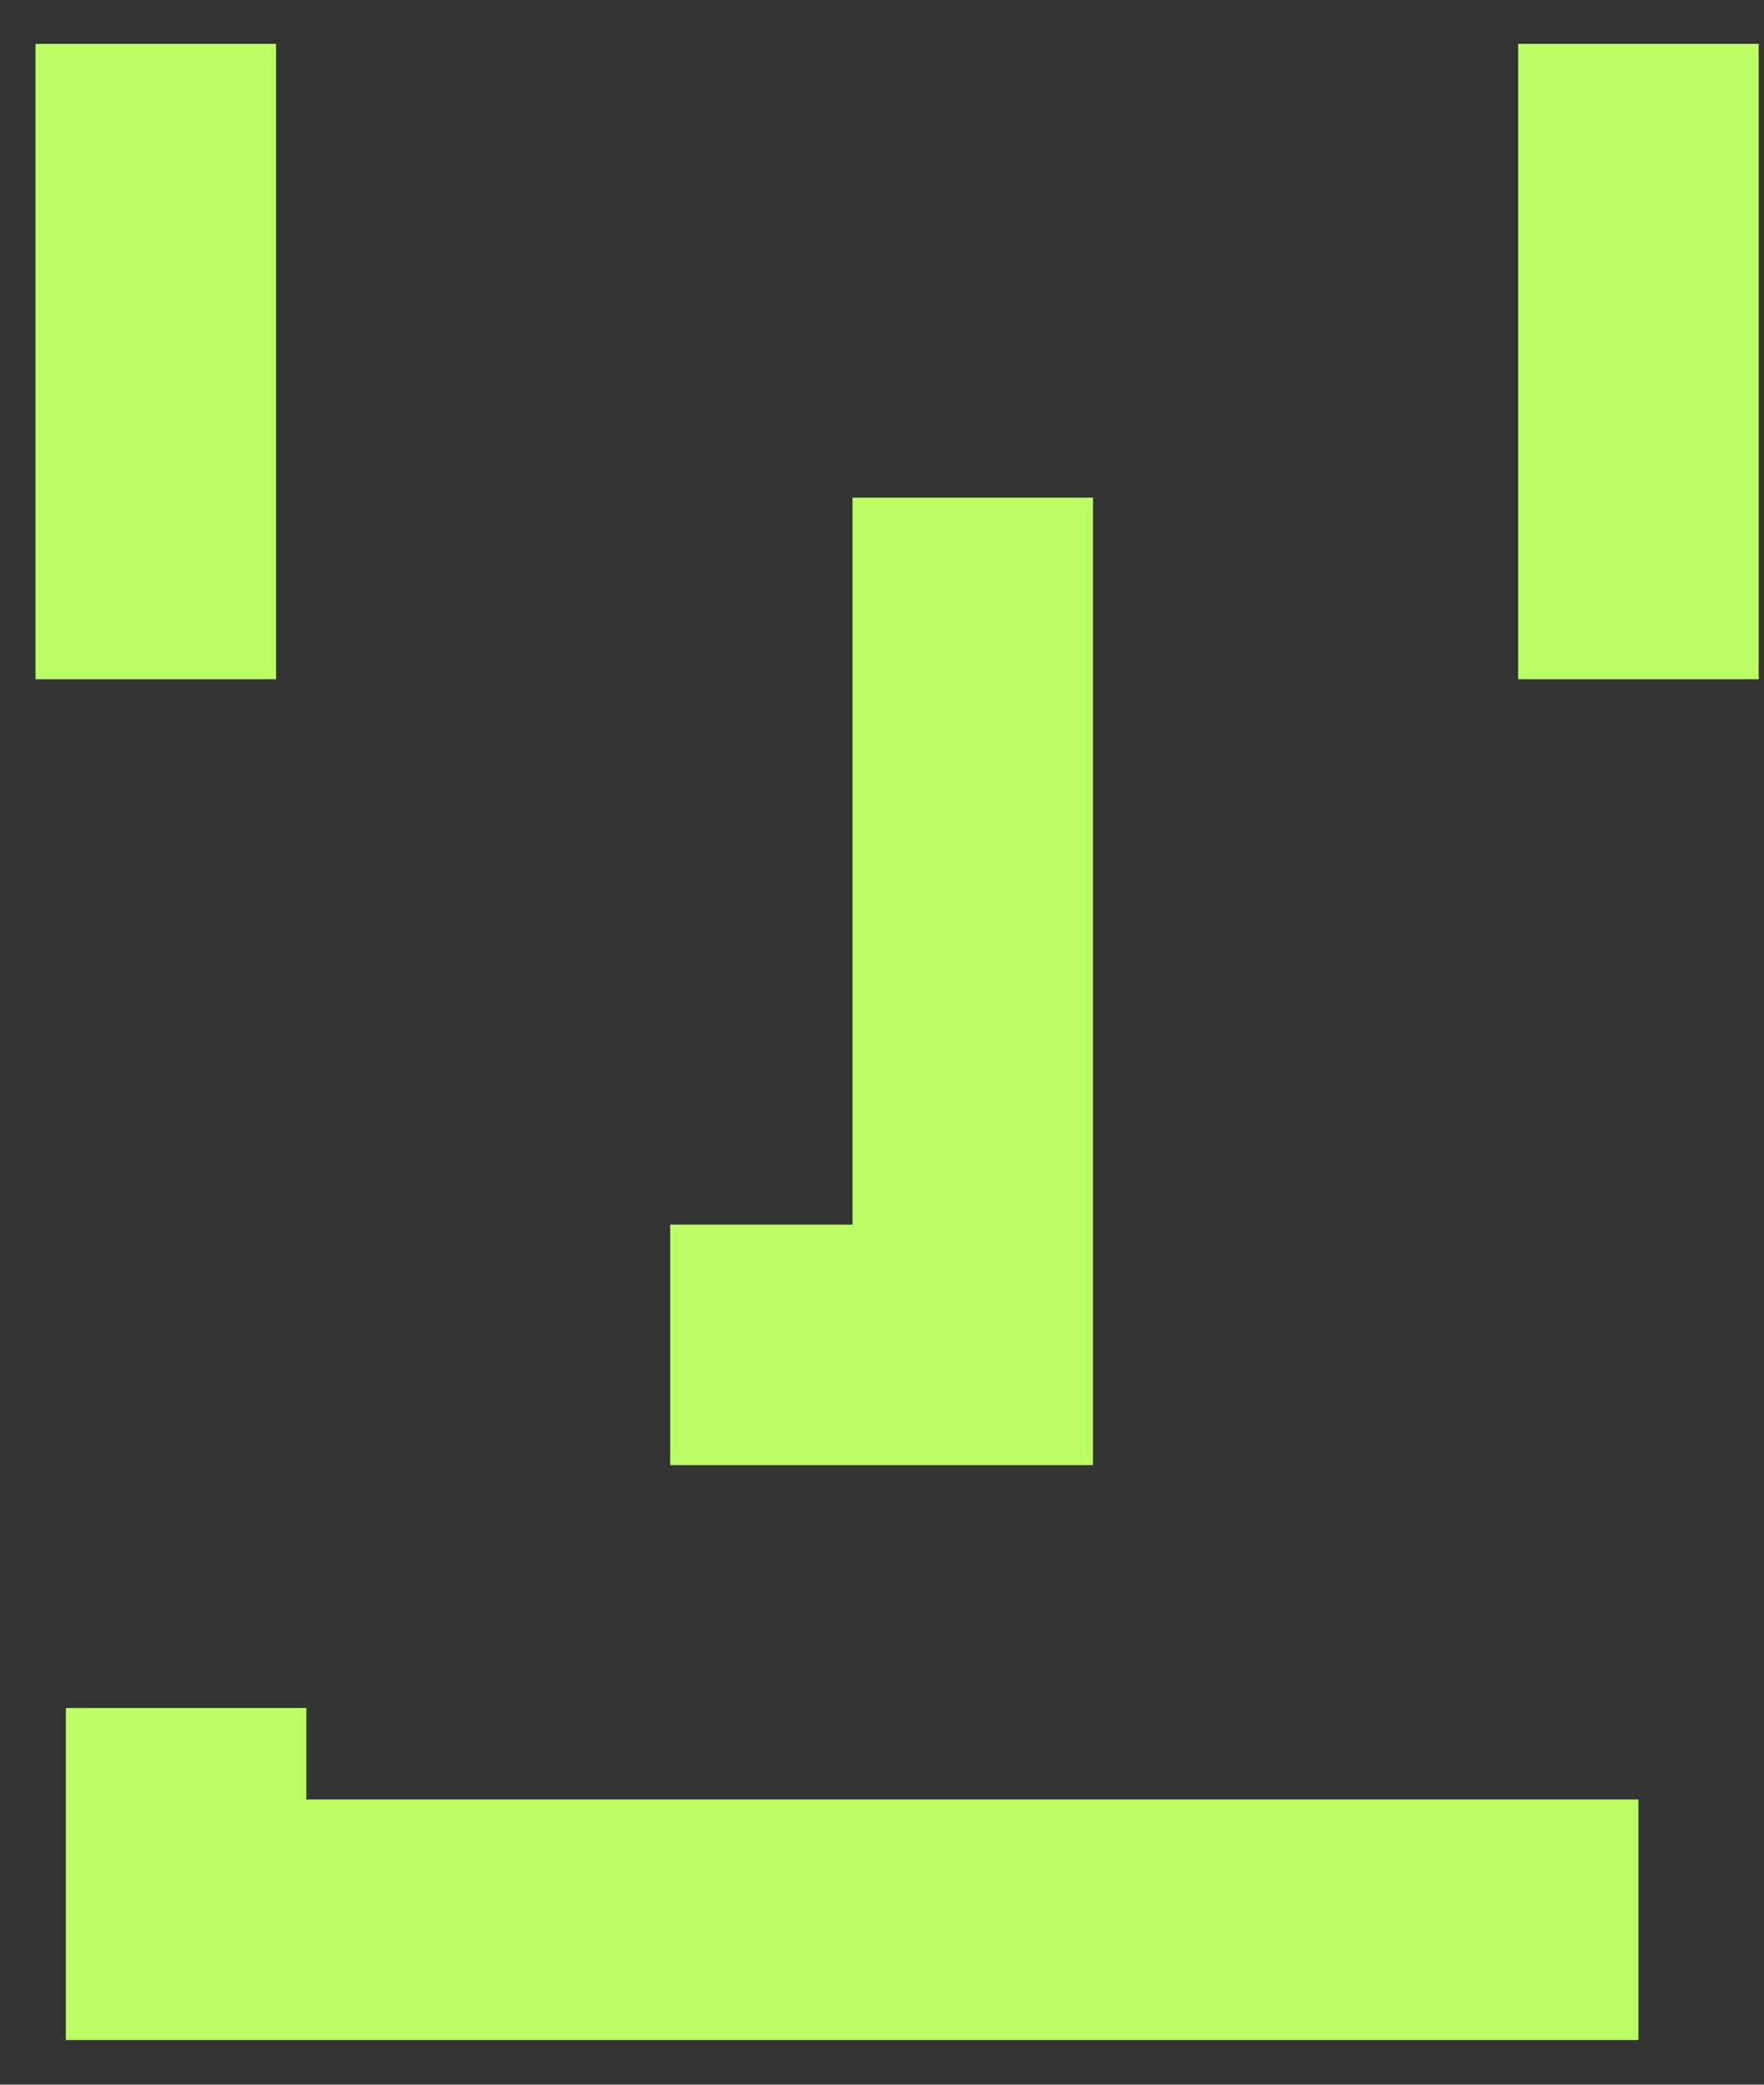 <svg width="22" height="26" viewBox="0 0 22 26" fill="none" xmlns="http://www.w3.org/2000/svg">
<rect x="0" y="0" width="22" height="26" fill="#333333" stroke="none"/>
<path d="M1.943 0.547V8.471M20.434 0.547V8.471M12.132 6.207V16.773H8.358M20.434 23.943H2.321V21.302" stroke="#BBFF65" stroke-width="3"/>
</svg>
